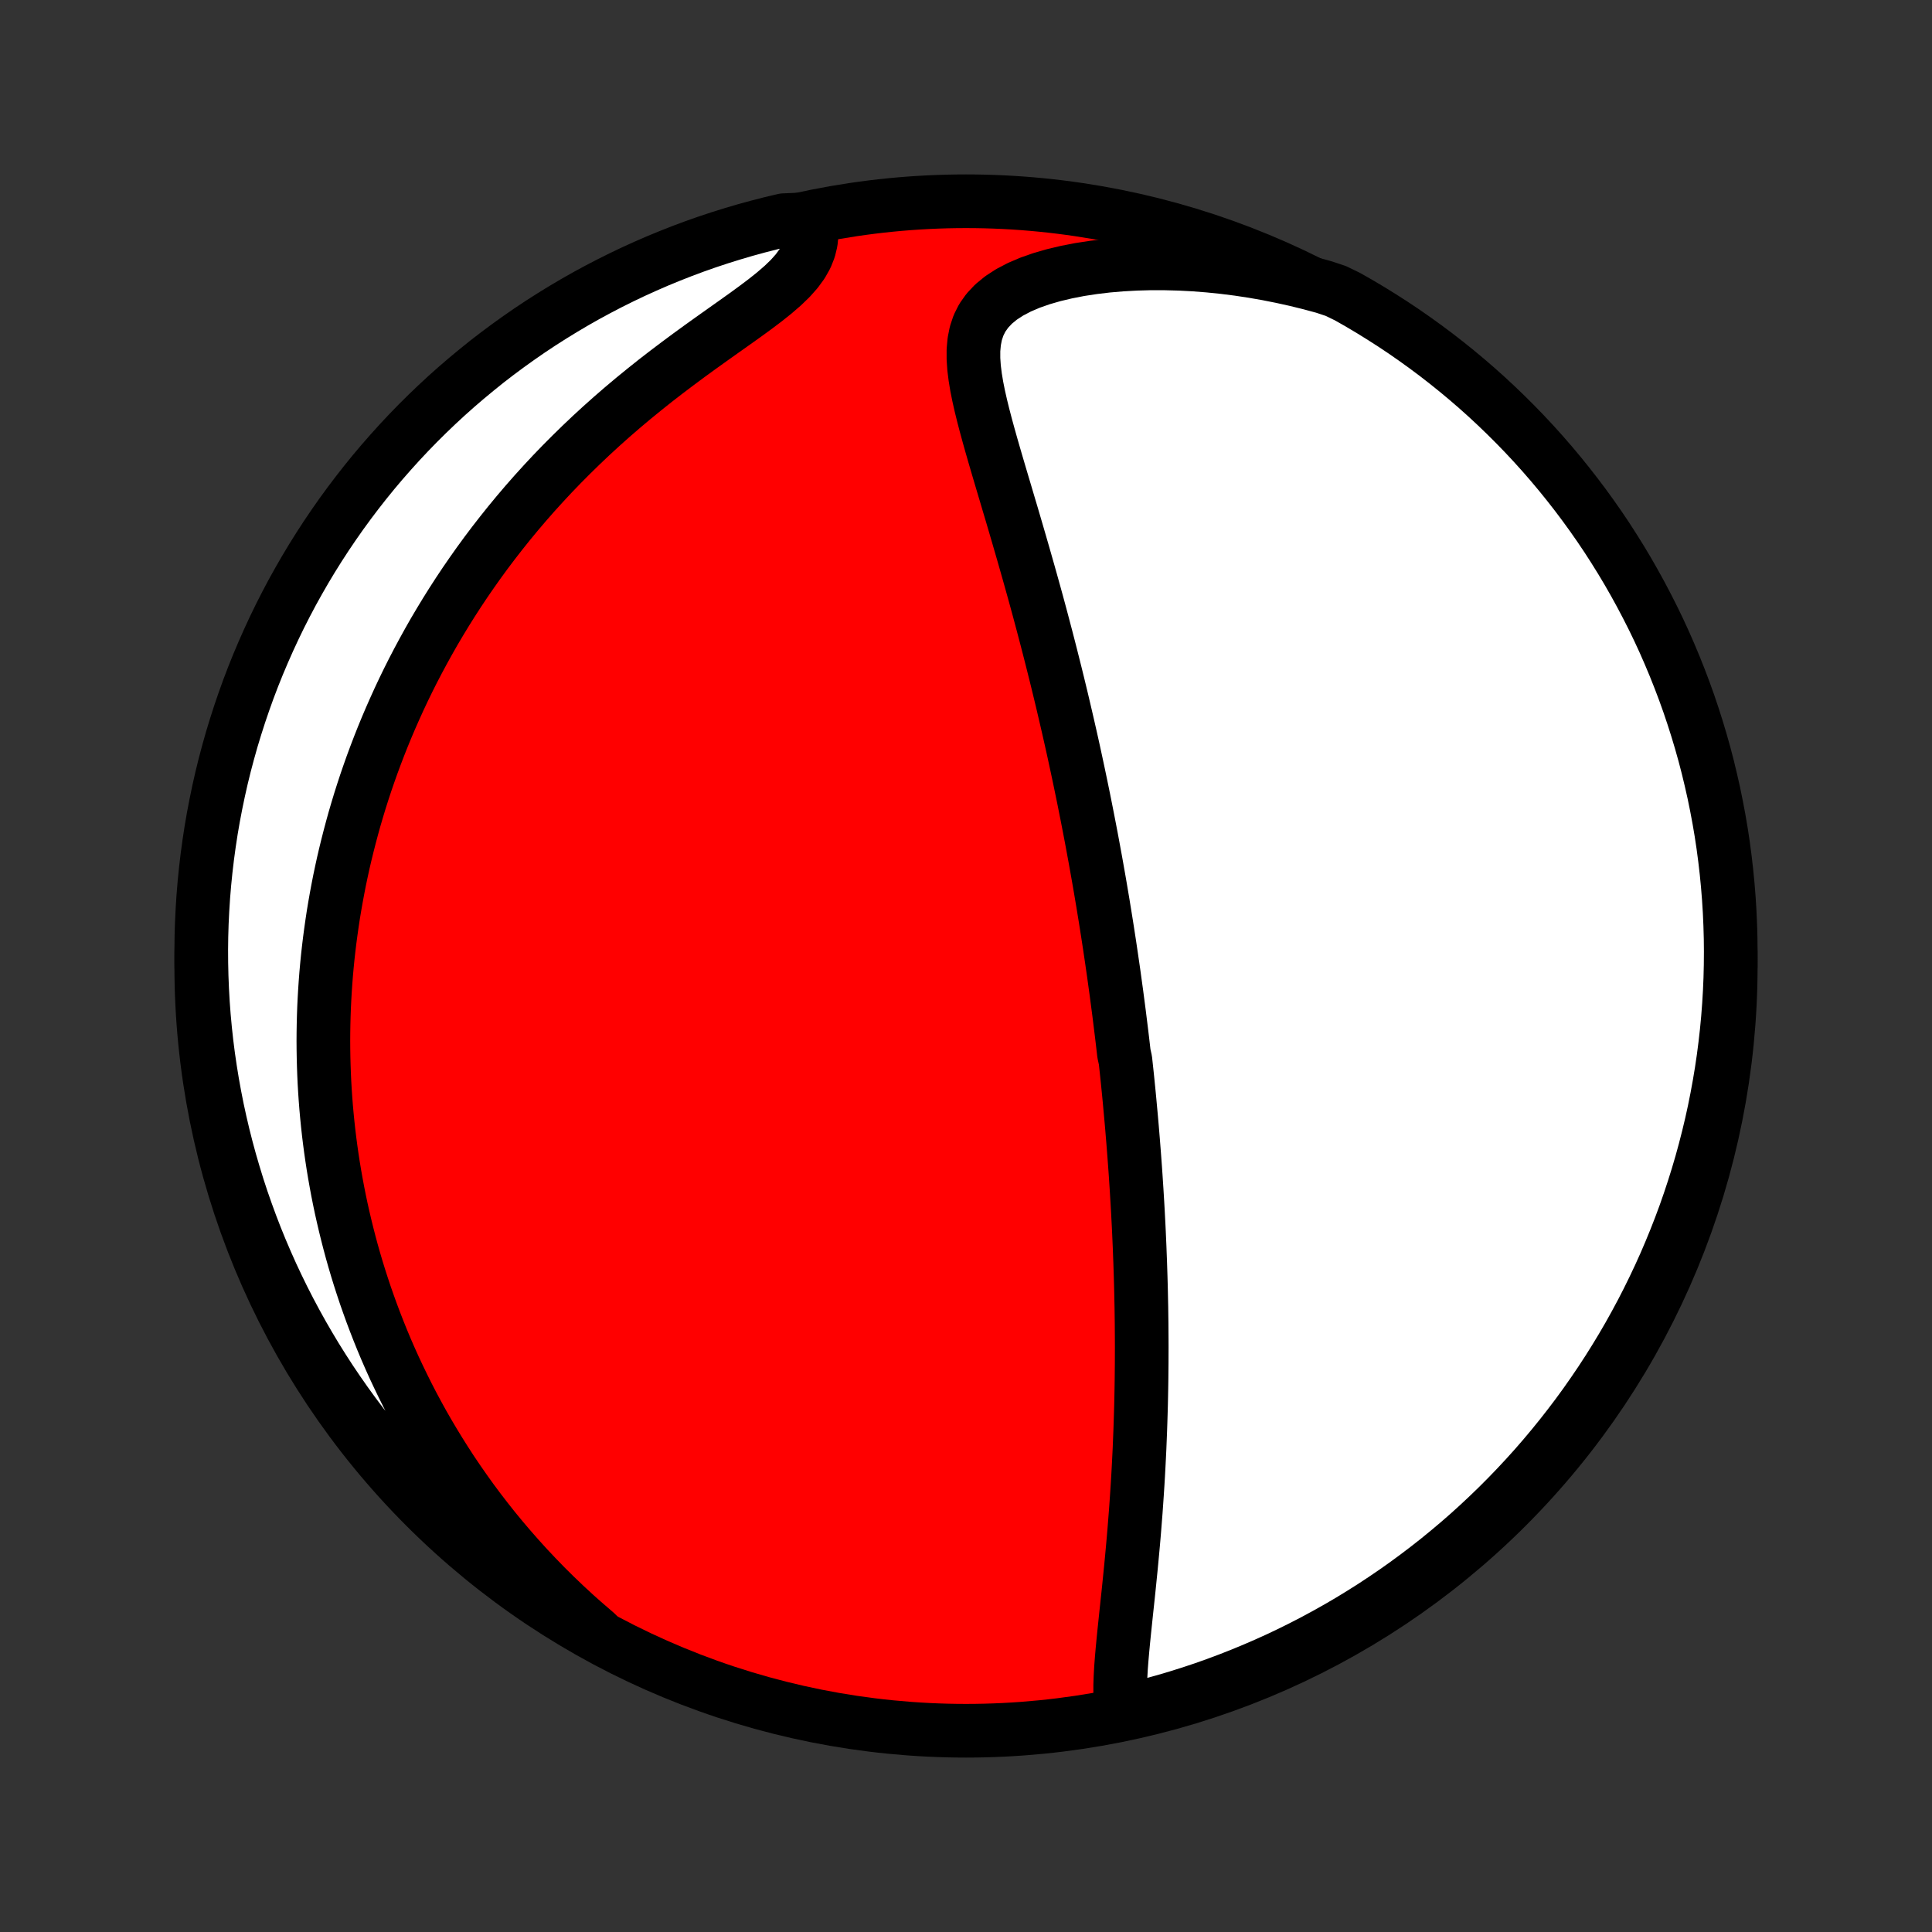 <?xml version="1.0" encoding="utf-8" standalone="no"?>
<!DOCTYPE svg PUBLIC "-//W3C//DTD SVG 1.1//EN"
  "http://www.w3.org/Graphics/SVG/1.1/DTD/svg11.dtd">
<!-- Created with matplotlib (http://matplotlib.org/) -->
<svg height="72pt" version="1.1" viewBox="0 0 72 72" width="72pt" xmlns="http://www.w3.org/2000/svg" xmlns:xlink="http://www.w3.org/1999/xlink">
 <rect x="0" y="0" width="72" height="72" fill="#333333" stroke="none"/>
 <defs>
  <style type="text/css">
*{stroke-linecap:butt;stroke-linejoin:round;}
  </style>
 </defs>
 <g id="figure_1">
  <g id="patch_1">
   <path d="
M0 72
L72 72
L72 0
L0 0
z
" style="fill:none;"/>
  </g>
  <g id="axes_1">
   <g id="PatchCollection_1">
    <defs>
     <path d="
M36 -7.5
C43.558 -7.5 50.808 -10.503 56.153 -15.848
C61.497 -21.192 64.5 -28.442 64.5 -36
C64.5 -43.558 61.497 -50.808 56.153 -56.153
C50.808 -61.497 43.558 -64.5 36 -64.5
C28.442 -64.5 21.192 -61.497 15.848 -56.153
C10.503 -50.808 7.5 -43.558 7.5 -36
C7.5 -28.442 10.503 -21.192 15.848 -15.848
C21.192 -10.503 28.442 -7.5 36 -7.5
z
" id="C0_0_a811fe30f3"/>
     <path d="
M41.787 -8.294
L41.759 -8.585
L41.747 -8.886
L41.747 -9.196
L41.758 -9.514
L41.776 -9.838
L41.801 -10.167
L41.83 -10.501
L41.862 -10.838
L41.896 -11.179
L41.932 -11.522
L41.968 -11.867
L42.005 -12.213
L42.042 -12.56
L42.078 -12.907
L42.113 -13.255
L42.148 -13.603
L42.181 -13.951
L42.213 -14.298
L42.244 -14.644
L42.273 -14.989
L42.3 -15.333
L42.327 -15.675
L42.351 -16.016
L42.374 -16.355
L42.396 -16.693
L42.416 -17.029
L42.434 -17.362
L42.451 -17.694
L42.467 -18.023
L42.48 -18.35
L42.493 -18.675
L42.504 -18.997
L42.514 -19.318
L42.523 -19.636
L42.53 -19.951
L42.536 -20.264
L42.541 -20.575
L42.544 -20.884
L42.547 -21.19
L42.548 -21.493
L42.549 -21.795
L42.548 -22.094
L42.546 -22.391
L42.544 -22.686
L42.54 -22.978
L42.536 -23.268
L42.53 -23.556
L42.524 -23.843
L42.517 -24.127
L42.509 -24.409
L42.5 -24.689
L42.491 -24.967
L42.48 -25.244
L42.47 -25.519
L42.458 -25.792
L42.446 -26.063
L42.433 -26.333
L42.419 -26.601
L42.405 -26.868
L42.39 -27.133
L42.374 -27.397
L42.358 -27.66
L42.341 -27.921
L42.324 -28.182
L42.306 -28.441
L42.287 -28.699
L42.268 -28.956
L42.248 -29.212
L42.228 -29.468
L42.207 -29.722
L42.186 -29.976
L42.164 -30.229
L42.141 -30.482
L42.118 -30.733
L42.095 -30.985
L42.071 -31.236
L42.046 -31.486
L42.021 -31.737
L41.995 -31.987
L41.968 -32.237
L41.941 -32.487
L41.886 -32.736
L41.857 -32.986
L41.828 -33.236
L41.798 -33.486
L41.767 -33.736
L41.736 -33.986
L41.705 -34.237
L41.672 -34.488
L41.639 -34.74
L41.606 -34.992
L41.571 -35.244
L41.536 -35.498
L41.501 -35.752
L41.464 -36.006
L41.427 -36.262
L41.389 -36.518
L41.351 -36.776
L41.311 -37.034
L41.271 -37.294
L41.23 -37.554
L41.188 -37.816
L41.145 -38.079
L41.102 -38.344
L41.057 -38.61
L41.012 -38.877
L40.966 -39.146
L40.918 -39.417
L40.87 -39.689
L40.821 -39.963
L40.77 -40.239
L40.719 -40.516
L40.667 -40.796
L40.613 -41.077
L40.558 -41.361
L40.502 -41.647
L40.445 -41.934
L40.387 -42.224
L40.327 -42.517
L40.266 -42.811
L40.204 -43.108
L40.14 -43.408
L40.075 -43.71
L40.009 -44.014
L39.941 -44.321
L39.871 -44.631
L39.8 -44.943
L39.727 -45.258
L39.653 -45.575
L39.578 -45.895
L39.5 -46.218
L39.421 -46.544
L39.34 -46.873
L39.257 -47.204
L39.173 -47.538
L39.087 -47.874
L38.999 -48.214
L38.909 -48.556
L38.818 -48.9
L38.725 -49.248
L38.63 -49.597
L38.533 -49.949
L38.434 -50.304
L38.334 -50.66
L38.232 -51.019
L38.129 -51.38
L38.024 -51.742
L37.918 -52.107
L37.811 -52.472
L37.703 -52.84
L37.593 -53.208
L37.484 -53.577
L37.374 -53.946
L37.264 -54.316
L37.155 -54.686
L37.047 -55.056
L36.941 -55.425
L36.838 -55.792
L36.738 -56.158
L36.643 -56.522
L36.554 -56.884
L36.473 -57.242
L36.402 -57.596
L36.344 -57.945
L36.301 -58.288
L36.278 -58.625
L36.278 -58.953
L36.307 -59.273
L36.368 -59.581
L36.467 -59.876
L36.608 -60.157
L36.795 -60.421
L37.027 -60.668
L37.306 -60.897
L37.628 -61.106
L37.989 -61.295
L38.387 -61.465
L38.815 -61.615
L39.269 -61.746
L39.745 -61.859
L40.238 -61.955
L40.747 -62.033
L41.267 -62.095
L41.796 -62.14
L42.332 -62.17
L42.874 -62.185
L43.418 -62.184
L43.965 -62.17
L44.513 -62.141
L45.06 -62.098
L45.607 -62.042
L46.151 -61.973
L46.692 -61.891
L47.23 -61.797
L47.763 -61.691
L48.292 -61.574
L48.816 -61.445
L49.335 -61.305
L49.786 -61.155
L50.219 -60.944
L50.648 -60.7
L51.072 -60.448
L51.492 -60.188
L51.907 -59.922
L52.318 -59.648
L52.723 -59.366
L53.123 -59.078
L53.518 -58.783
L53.908 -58.48
L54.292 -58.171
L54.671 -57.855
L55.044 -57.533
L55.411 -57.204
L55.772 -56.868
L56.127 -56.526
L56.476 -56.178
L56.819 -55.824
L57.156 -55.463
L57.486 -55.097
L57.809 -54.725
L58.126 -54.347
L58.436 -53.963
L58.739 -53.575
L59.036 -53.18
L59.325 -52.781
L59.608 -52.376
L59.883 -51.967
L60.15 -51.552
L60.411 -51.133
L60.664 -50.709
L60.909 -50.281
L61.147 -49.848
L61.377 -49.411
L61.6 -48.971
L61.815 -48.526
L62.022 -48.077
L62.22 -47.625
L62.411 -47.169
L62.594 -46.709
L62.769 -46.247
L62.936 -45.781
L63.094 -45.312
L63.244 -44.841
L63.386 -44.367
L63.52 -43.89
L63.645 -43.411
L63.761 -42.929
L63.87 -42.446
L63.969 -41.961
L64.061 -41.473
L64.144 -40.984
L64.218 -40.494
L64.283 -40.002
L64.34 -39.509
L64.388 -39.015
L64.428 -38.52
L64.459 -38.024
L64.481 -37.527
L64.495 -37.03
L64.5 -36.533
L64.496 -36.036
L64.484 -35.538
L64.463 -35.041
L64.433 -34.544
L64.395 -34.048
L64.348 -33.552
L64.292 -33.057
L64.228 -32.562
L64.155 -32.069
L64.073 -31.577
L63.983 -31.086
L63.885 -30.597
L63.778 -30.11
L63.662 -29.624
L63.538 -29.14
L63.406 -28.658
L63.265 -28.179
L63.116 -27.702
L62.959 -27.227
L62.794 -26.755
L62.62 -26.286
L62.438 -25.82
L62.248 -25.357
L62.051 -24.897
L61.845 -24.441
L61.631 -23.988
L61.41 -23.539
L61.181 -23.093
L60.944 -22.652
L60.7 -22.214
L60.448 -21.781
L60.188 -21.352
L59.922 -20.928
L59.648 -20.508
L59.366 -20.093
L59.078 -19.682
L58.783 -19.277
L58.48 -18.877
L58.171 -18.482
L57.855 -18.092
L57.533 -17.708
L57.204 -17.329
L56.868 -16.956
L56.526 -16.589
L56.178 -16.228
L55.824 -15.873
L55.463 -15.524
L55.097 -15.181
L54.725 -14.844
L54.347 -14.514
L53.963 -14.191
L53.575 -13.874
L53.18 -13.564
L52.781 -13.261
L52.376 -12.964
L51.967 -12.675
L51.552 -12.393
L51.133 -12.117
L50.709 -11.85
L50.281 -11.589
L49.848 -11.336
L49.411 -11.091
L48.971 -10.853
L48.526 -10.623
L48.077 -10.4
L47.625 -10.185
L47.169 -9.979
L46.709 -9.78
L46.247 -9.589
L45.781 -9.406
L45.312 -9.231
L44.841 -9.064
L44.367 -8.906
L43.89 -8.756
L43.411 -8.614
L42.929 -8.48
L42.446 -8.355
z
" id="C0_1_1c7d15ffb1"/>
     <path d="
M22.225 -11.135
L21.823 -11.48
L21.432 -11.828
L21.053 -12.178
L20.684 -12.531
L20.327 -12.885
L19.981 -13.241
L19.645 -13.598
L19.32 -13.957
L19.005 -14.316
L18.7 -14.675
L18.404 -15.035
L18.119 -15.395
L17.843 -15.754
L17.576 -16.113
L17.319 -16.472
L17.07 -16.83
L16.829 -17.187
L16.598 -17.543
L16.374 -17.899
L16.158 -18.253
L15.949 -18.606
L15.748 -18.957
L15.555 -19.308
L15.368 -19.657
L15.189 -20.004
L15.016 -20.351
L14.85 -20.695
L14.689 -21.038
L14.535 -21.38
L14.387 -21.72
L14.245 -22.059
L14.109 -22.396
L13.978 -22.732
L13.852 -23.066
L13.732 -23.399
L13.616 -23.73
L13.506 -24.06
L13.4 -24.389
L13.299 -24.716
L13.203 -25.041
L13.111 -25.366
L13.024 -25.689
L12.941 -26.012
L12.862 -26.333
L12.787 -26.653
L12.716 -26.971
L12.649 -27.289
L12.586 -27.606
L12.527 -27.922
L12.471 -28.238
L12.419 -28.552
L12.371 -28.866
L12.326 -29.179
L12.285 -29.491
L12.247 -29.803
L12.213 -30.114
L12.182 -30.425
L12.154 -30.735
L12.13 -31.046
L12.109 -31.355
L12.091 -31.665
L12.077 -31.974
L12.066 -32.284
L12.058 -32.593
L12.053 -32.903
L12.051 -33.212
L12.053 -33.522
L12.058 -33.831
L12.066 -34.142
L12.077 -34.452
L12.092 -34.763
L12.11 -35.074
L12.131 -35.386
L12.155 -35.698
L12.183 -36.011
L12.214 -36.325
L12.249 -36.639
L12.287 -36.954
L12.329 -37.27
L12.374 -37.587
L12.422 -37.905
L12.475 -38.224
L12.531 -38.544
L12.591 -38.865
L12.654 -39.188
L12.722 -39.511
L12.793 -39.836
L12.869 -40.162
L12.949 -40.489
L13.033 -40.818
L13.121 -41.148
L13.213 -41.48
L13.311 -41.814
L13.412 -42.148
L13.519 -42.485
L13.63 -42.823
L13.747 -43.163
L13.868 -43.504
L13.995 -43.847
L14.127 -44.192
L14.264 -44.538
L14.407 -44.886
L14.556 -45.236
L14.711 -45.587
L14.871 -45.94
L15.038 -46.295
L15.211 -46.651
L15.391 -47.009
L15.578 -47.368
L15.771 -47.728
L15.971 -48.09
L16.178 -48.454
L16.393 -48.818
L16.615 -49.184
L16.845 -49.551
L17.082 -49.918
L17.327 -50.286
L17.581 -50.655
L17.842 -51.024
L18.112 -51.394
L18.391 -51.764
L18.678 -52.133
L18.973 -52.502
L19.277 -52.87
L19.59 -53.238
L19.912 -53.605
L20.243 -53.97
L20.582 -54.334
L20.93 -54.695
L21.287 -55.054
L21.652 -55.411
L22.025 -55.765
L22.407 -56.116
L22.796 -56.463
L23.192 -56.806
L23.595 -57.145
L24.004 -57.479
L24.418 -57.809
L24.837 -58.133
L25.259 -58.452
L25.682 -58.766
L26.106 -59.074
L26.528 -59.376
L26.946 -59.673
L27.357 -59.964
L27.758 -60.25
L28.144 -60.531
L28.512 -60.808
L28.855 -61.082
L29.17 -61.354
L29.45 -61.624
L29.691 -61.895
L29.889 -62.166
L30.043 -62.439
L30.152 -62.713
L30.219 -62.988
L30.247 -63.264
L30.238 -63.54
L29.696 -63.815
L29.211 -63.794
L28.729 -63.68
L28.25 -63.557
L27.772 -63.426
L27.297 -63.286
L26.825 -63.139
L26.355 -62.983
L25.889 -62.819
L25.425 -62.646
L24.965 -62.465
L24.508 -62.277
L24.055 -62.08
L23.605 -61.876
L23.159 -61.663
L22.717 -61.443
L22.279 -61.215
L21.845 -60.98
L21.415 -60.736
L20.99 -60.485
L20.57 -60.227
L20.154 -59.962
L19.743 -59.689
L19.337 -59.408
L18.936 -59.121
L18.54 -58.827
L18.149 -58.526
L17.765 -58.217
L17.385 -57.902
L17.011 -57.581
L16.643 -57.253
L16.281 -56.918
L15.925 -56.577
L15.575 -56.23
L15.231 -55.876
L14.894 -55.517
L14.563 -55.151
L14.238 -54.78
L13.92 -54.403
L13.609 -54.02
L13.305 -53.632
L13.008 -53.239
L12.717 -52.84
L12.434 -52.436
L12.158 -52.028
L11.889 -51.614
L11.627 -51.195
L11.373 -50.772
L11.127 -50.345
L10.887 -49.913
L10.656 -49.476
L10.432 -49.036
L10.217 -48.592
L10.009 -48.144
L9.809 -47.692
L9.616 -47.236
L9.432 -46.778
L9.256 -46.316
L9.089 -45.85
L8.929 -45.382
L8.778 -44.911
L8.634 -44.437
L8.5 -43.961
L8.373 -43.482
L8.255 -43.001
L8.146 -42.518
L8.045 -42.032
L7.952 -41.545
L7.868 -41.057
L7.793 -40.566
L7.726 -40.075
L7.668 -39.582
L7.618 -39.088
L7.577 -38.593
L7.545 -38.097
L7.521 -37.601
L7.506 -37.104
L7.5 -36.607
L7.503 -36.109
L7.514 -35.612
L7.534 -35.115
L7.562 -34.618
L7.599 -34.121
L7.645 -33.625
L7.699 -33.13
L7.762 -32.635
L7.834 -32.142
L7.914 -31.65
L8.003 -31.159
L8.1 -30.669
L8.206 -30.182
L8.32 -29.696
L8.443 -29.211
L8.574 -28.729
L8.714 -28.25
L8.861 -27.772
L9.017 -27.297
L9.182 -26.825
L9.354 -26.355
L9.534 -25.889
L9.723 -25.425
L9.92 -24.965
L10.124 -24.508
L10.337 -24.055
L10.557 -23.605
L10.785 -23.159
L11.021 -22.717
L11.264 -22.279
L11.515 -21.845
L11.773 -21.415
L12.039 -20.99
L12.311 -20.57
L12.592 -20.154
L12.879 -19.743
L13.173 -19.337
L13.475 -18.936
L13.783 -18.54
L14.098 -18.149
L14.419 -17.765
L14.747 -17.385
L15.082 -17.011
L15.423 -16.643
L15.77 -16.281
L16.124 -15.925
L16.483 -15.575
L16.849 -15.231
L17.22 -14.894
L17.597 -14.563
L17.98 -14.238
L18.368 -13.92
L18.761 -13.609
L19.16 -13.305
L19.564 -13.008
L19.972 -12.717
L20.386 -12.434
L20.805 -12.158
L21.228 -11.889
L21.655 -11.627
z
" id="C0_2_d5c44086e4"/>
    </defs>
    <g clip-path="url(#p1bffca34e9)">
     <use style="fill:#ff0000;stroke:#000000;stroke-width:2.0;" x="0.0" xlink:href="#C0_0_a811fe30f3" y="72.0"/>
    </g>
    <g clip-path="url(#p1bffca34e9)">
     <use style="fill:#ffffff;stroke:#000000;stroke-width:2.0;" x="0.0" xlink:href="#C0_1_1c7d15ffb1" y="72.0"/>
    </g>
    <g clip-path="url(#p1bffca34e9)">
     <use style="fill:#ffffff;stroke:#000000;stroke-width:2.0;" x="0.0" xlink:href="#C0_2_d5c44086e4" y="72.0"/>
    </g>
   </g>
  </g>
 </g>
 <defs>
  <clipPath id="p1bffca34e9">
   <rect height="72.0" width="72.0" x="0.0" y="0.0"/>
  </clipPath>
 </defs>
</svg>
